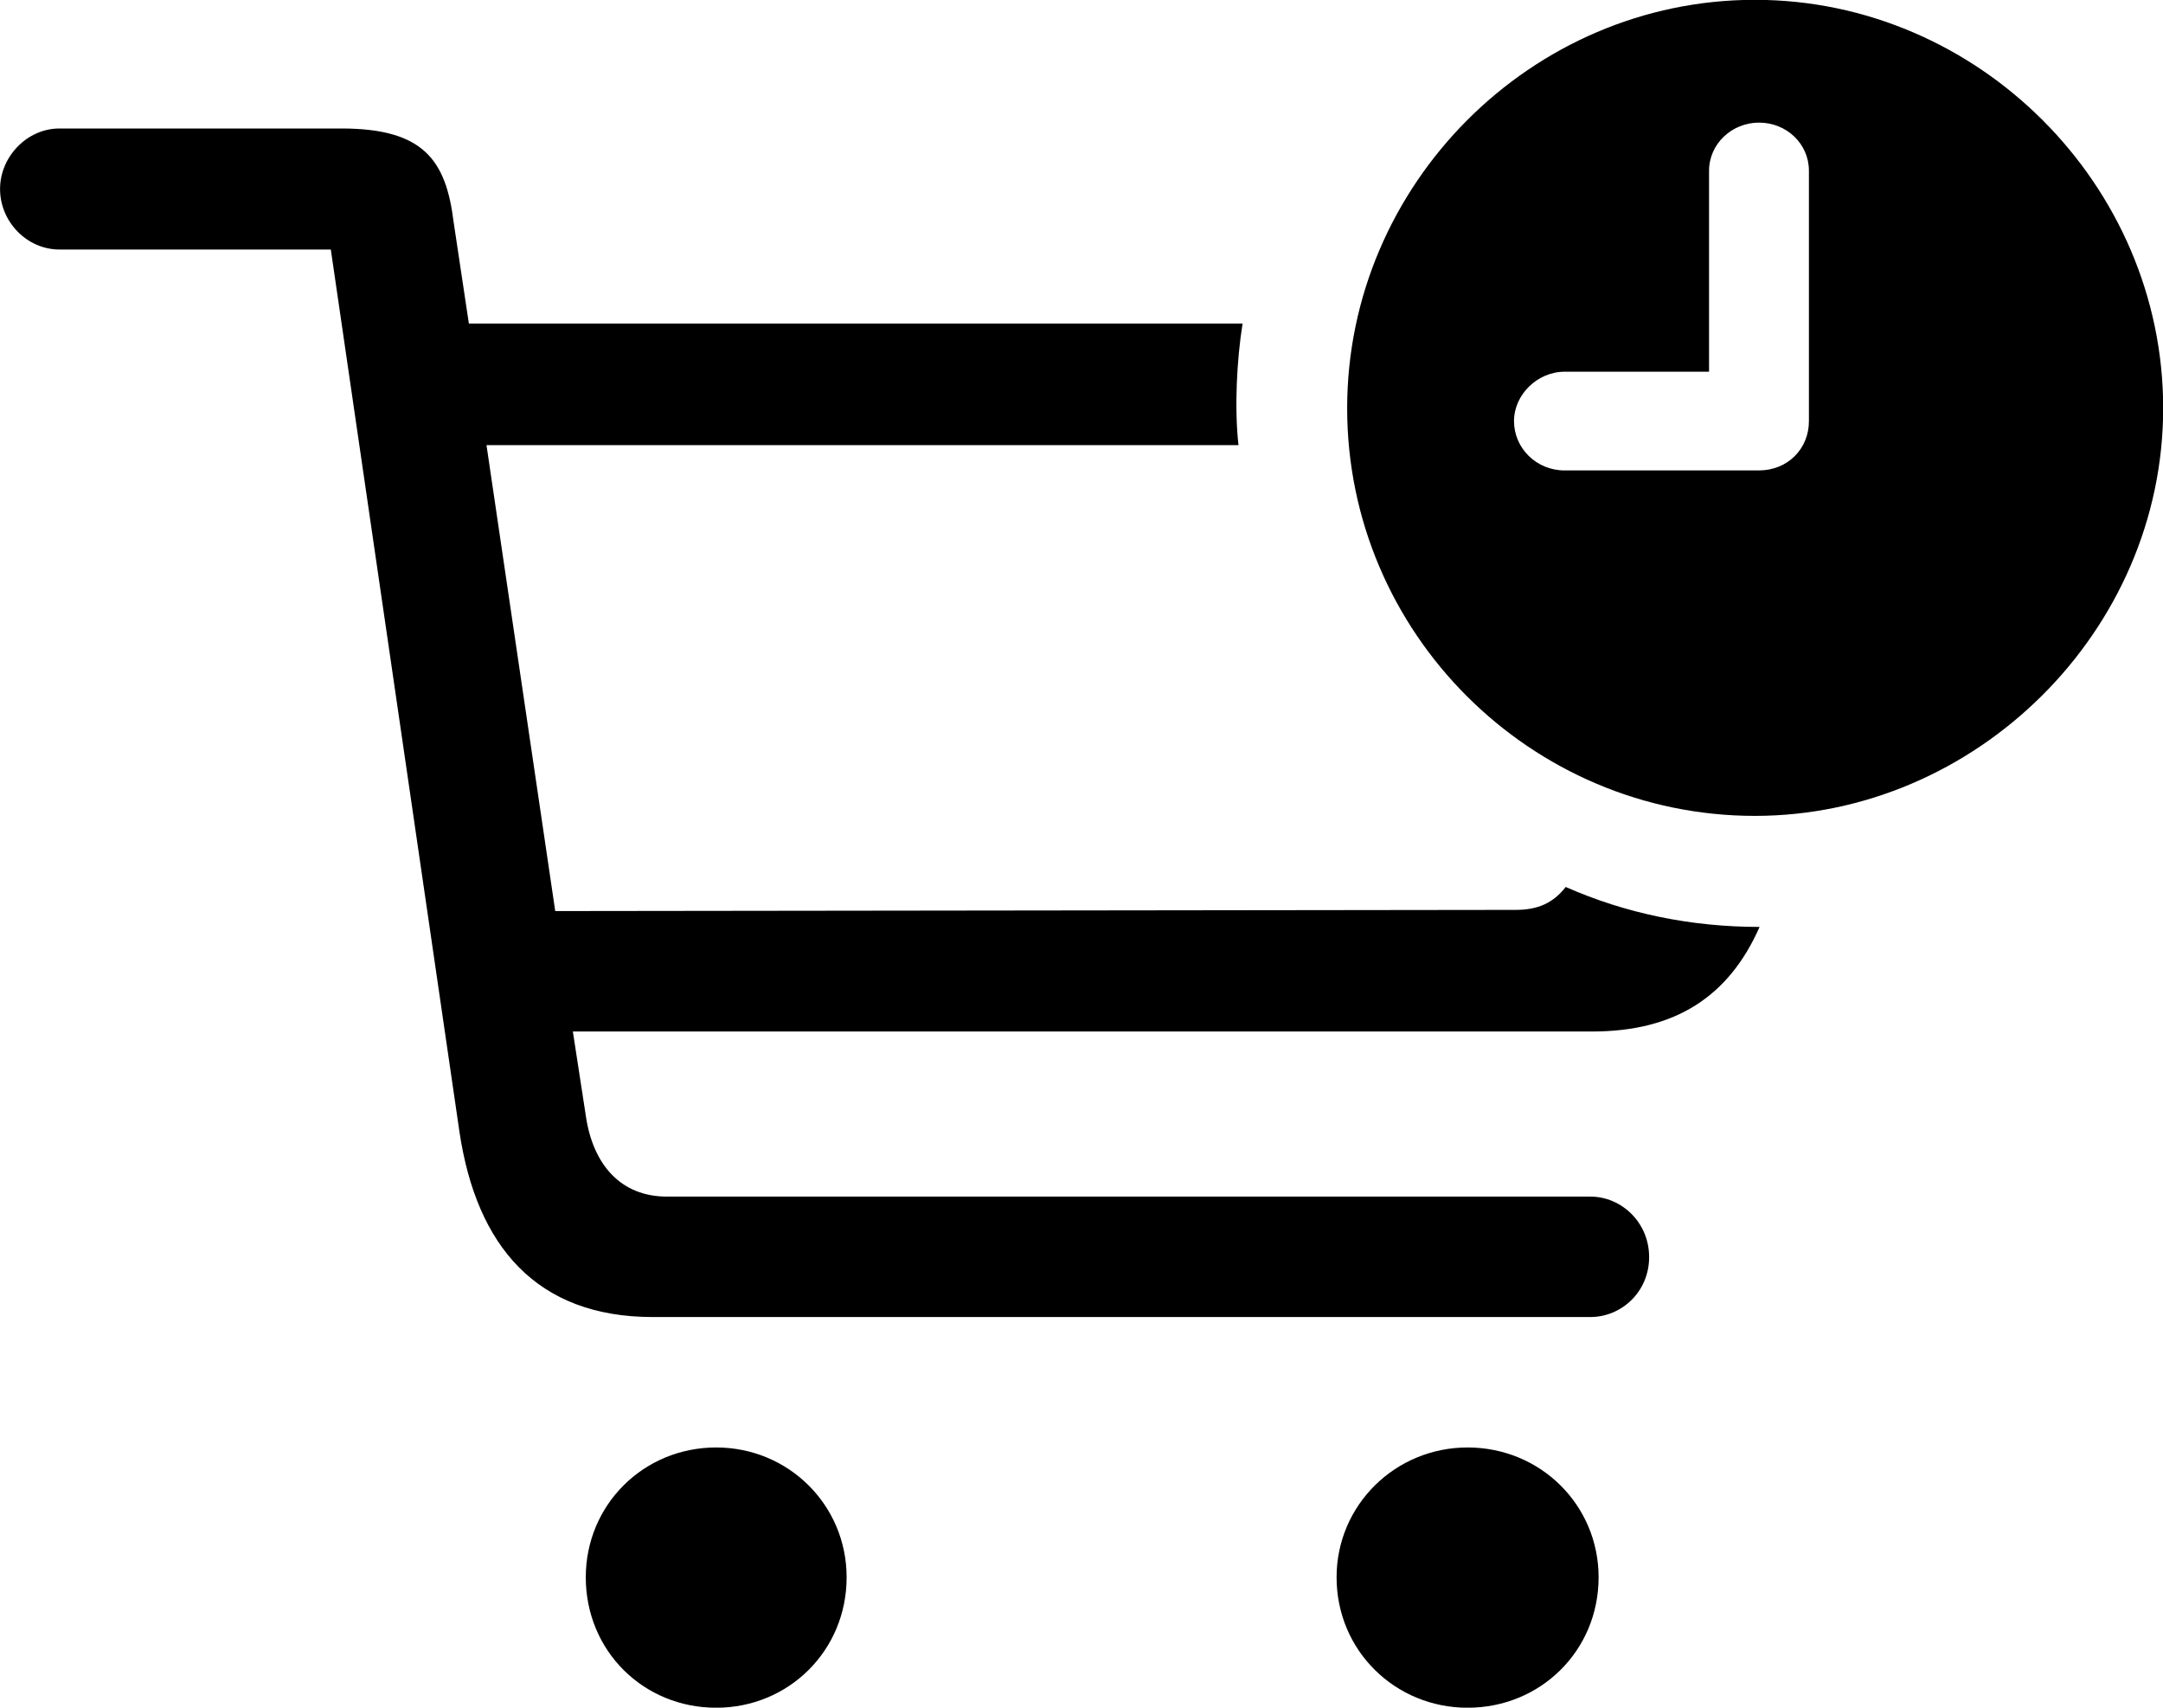 <svg viewBox="0 0 36.818 29.066" xmlns="http://www.w3.org/2000/svg"><path d="M29.871 13.887C33.631 13.887 36.821 10.747 36.821 6.947C36.821 3.147 33.671 -0.003 29.871 -0.003C26.061 -0.003 22.931 3.147 22.931 6.947C22.931 10.777 26.061 13.887 29.871 13.887ZM26.631 8.007C26.151 8.007 25.771 7.627 25.771 7.167C25.771 6.717 26.171 6.327 26.631 6.327H29.091V2.907C29.091 2.447 29.481 2.087 29.941 2.087C30.411 2.087 30.791 2.447 30.791 2.907V7.167C30.791 7.647 30.421 8.007 29.941 8.007ZM11.111 22.417H27.071C27.601 22.417 28.071 21.987 28.071 21.397C28.071 20.807 27.601 20.367 27.071 20.367H11.351C10.571 20.367 10.091 19.827 9.971 18.987L9.751 17.557H27.101C28.521 17.557 29.431 16.957 29.951 15.777C28.781 15.777 27.671 15.547 26.651 15.097C26.441 15.367 26.181 15.487 25.801 15.487L9.451 15.507L8.281 7.577H21.081C21.011 6.947 21.051 6.127 21.151 5.507H7.981L7.721 3.777C7.591 2.717 7.201 2.187 5.811 2.187H1.011C0.461 2.187 0.001 2.667 0.001 3.217C0.001 3.777 0.461 4.247 1.011 4.247H5.631L7.821 19.267C8.111 21.207 9.131 22.417 11.111 22.417ZM12.191 29.067C13.421 29.067 14.411 28.097 14.411 26.847C14.411 25.617 13.421 24.637 12.191 24.637C10.951 24.637 9.971 25.617 9.971 26.847C9.971 28.097 10.951 29.067 12.191 29.067ZM24.981 29.067C26.221 29.067 27.211 28.097 27.211 26.847C27.211 25.617 26.221 24.637 24.981 24.637C23.751 24.637 22.751 25.617 22.751 26.847C22.751 28.097 23.751 29.067 24.981 29.067Z" /></svg>